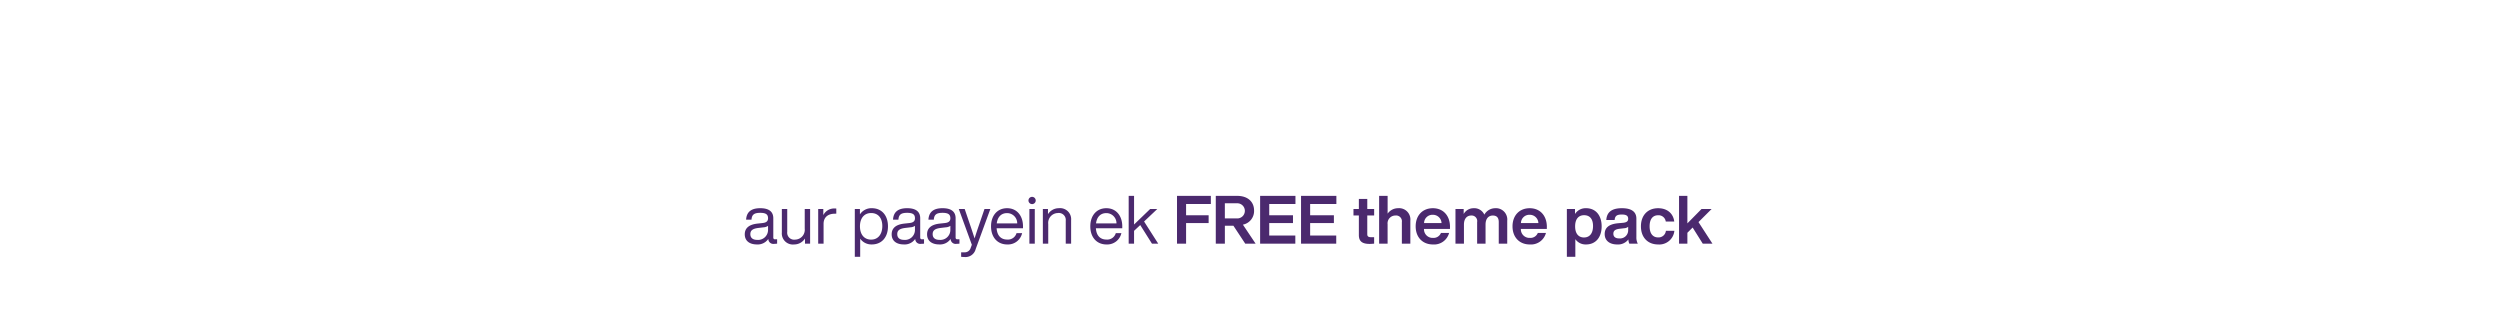 <svg xmlns="http://www.w3.org/2000/svg" width="728" height="90" viewBox="0 0 728 90">
  <defs>
    <style>
      .cls-1 {
        fill: #4b296e;
        fill-rule: evenodd;
      }
    </style>
  </defs>
  <path id="fr2" class="cls-1" d="M225.733,69.679a0.463,0.463,0,0,1-.549-0.489v-5.63c0-1.7-1-2.932-3.8-2.932-2.959,0-4,1.388-4.115,3.343h1.567c0.1-1.505.823-1.994,2.548-1.994s2.273,0.528,2.273,1.583c0,0.9-.568,1.271-1.587,1.388l-1.45.156c-2.783.293-3.743,1.544-3.743,3.127,0,1.9,1.371,2.952,3.566,2.952a3.71,3.71,0,0,0,3.293-1.622,1.449,1.449,0,0,0,1.7,1.447,5.975,5.975,0,0,0,.862-0.059v-1.27h-0.568Zm-5.213.176c-1.392,0-2.019-.665-2.019-1.662,0-.977.51-1.6,2.352-1.818l1.47-.176a2.609,2.609,0,0,0,1.332-.43v1.192A2.9,2.9,0,0,1,220.52,69.855Zm13.817-8.992v5.708a2.874,2.874,0,0,1-2.783,3.206,2.025,2.025,0,0,1-2.312-2.248V60.864h-1.568v6.822a3.22,3.22,0,0,0,3.567,3.5,3.726,3.726,0,0,0,3.174-1.74V70.95h1.49V60.864h-1.568ZM243,60.707a3.532,3.532,0,0,0-3.253,1.935V60.864h-1.489V70.95h1.567V65.2c0-1.955,1.294-2.971,3.312-2.971h0.392V60.727C243.314,60.707,243.157,60.707,243,60.707Zm10.877-.078a3.976,3.976,0,0,0-3.468,1.8V60.864h-1.49V74.781h1.568V69.5a3.976,3.976,0,0,0,3.39,1.681c2.842,0,4.7-2.052,4.7-5.278S256.719,60.629,253.877,60.629Zm-0.2,9.148c-1.96,0-3.254-1.427-3.254-3.87s1.294-3.87,3.254-3.87,3.253,1.349,3.253,3.792S255.641,69.777,253.682,69.777Zm14.836-.1a0.463,0.463,0,0,1-.549-0.489v-5.63c0-1.7-1-2.932-3.8-2.932-2.959,0-4,1.388-4.115,3.343h1.568c0.1-1.505.823-1.994,2.547-1.994s2.274,0.528,2.274,1.583c0,0.9-.569,1.271-1.588,1.388l-1.45.156c-2.783.293-3.743,1.544-3.743,3.127,0,1.9,1.372,2.952,3.567,2.952a3.708,3.708,0,0,0,3.292-1.622,1.449,1.449,0,0,0,1.7,1.447,5.965,5.965,0,0,0,.862-0.059v-1.27h-0.568Zm-5.213.176c-1.391,0-2.018-.665-2.018-1.662,0-.977.509-1.6,2.351-1.818l1.47-.176a2.616,2.616,0,0,0,1.333-.43v1.192A2.9,2.9,0,0,1,263.305,69.855Zm15.522-.176a0.463,0.463,0,0,1-.548-0.489v-5.63c0-1.7-1-2.932-3.8-2.932-2.96,0-4,1.388-4.116,3.343h1.568c0.1-1.505.823-1.994,2.548-1.994s2.273,0.528,2.273,1.583c0,0.9-.568,1.271-1.587,1.388l-1.451.156c-2.783.293-3.743,1.544-3.743,3.127,0,1.9,1.372,2.952,3.567,2.952a3.708,3.708,0,0,0,3.292-1.622,1.449,1.449,0,0,0,1.705,1.447,5.989,5.989,0,0,0,.863-0.059v-1.27h-0.569Zm-5.213.176c-1.391,0-2.018-.665-2.018-1.662,0-.977.509-1.6,2.351-1.818l1.47-.176a2.616,2.616,0,0,0,1.333-.43v1.192A2.9,2.9,0,0,1,273.614,69.855Zm13.073-8.992-1.431,4.183c-0.509,1.466-1,2.932-1.45,4.379-0.47-1.446-.941-2.893-1.45-4.359l-1.431-4.2H279.2L283,71.282c-0.118.313-.236,0.645-0.353,0.938a1.772,1.772,0,0,1-1.842,1.251h-0.921v1.31a7.832,7.832,0,0,0,.94.059,3.056,3.056,0,0,0,3.293-2.307l4.272-11.669h-1.7ZM297.9,65.907c0-2.893-1.627-5.278-4.645-5.278-2.8,0-4.664,2.111-4.664,5.278,0,3.264,1.94,5.278,4.7,5.278a4.216,4.216,0,0,0,4.351-3.3h-1.627a2.6,2.6,0,0,1-2.685,1.877c-1.763,0-2.959-1.036-3.116-3.3H297.9V65.907Zm-4.645-3.851a2.961,2.961,0,0,1,2.959,2.991h-5.958C290.509,63.053,291.666,62.056,293.253,62.056Zm7.291-2.619a1.056,1.056,0,1,0-1.058-1.056A1.066,1.066,0,0,0,300.544,59.437ZM299.76,70.95h1.568V60.864H299.76V70.95Zm8.584-10.321a3.726,3.726,0,0,0-3.174,1.74V60.864h-1.49V70.95h1.568V65.242a2.874,2.874,0,0,1,2.783-3.206,2.025,2.025,0,0,1,2.312,2.248V70.95h1.568V64.128A3.22,3.22,0,0,0,308.344,60.629Zm18.463,5.278c0-2.893-1.627-5.278-4.645-5.278-2.8,0-4.664,2.111-4.664,5.278,0,3.264,1.94,5.278,4.7,5.278a4.216,4.216,0,0,0,4.351-3.3h-1.627a2.6,2.6,0,0,1-2.685,1.877c-1.763,0-2.959-1.036-3.116-3.3h7.683V65.907Zm-4.645-3.851a2.961,2.961,0,0,1,2.959,2.991h-5.958C319.418,63.053,320.575,62.056,322.162,62.056ZM335.45,70.95h1.823L333.157,64.5,337,60.864h-2.077l-4.684,4.515V57.032h-1.568V70.95h1.568V67.216l1.8-1.681ZM352.6,59.4V57.032h-9.857V70.95h2.645v-6h6.566V62.682h-6.566V59.4H352.6ZM362.615,70.95h3.018l-3.7-5.532a4.029,4.029,0,0,0,3.253-4.1c0-2.541-1.8-4.281-4.939-4.281h-6.212V70.95h2.646V65.731h2.488ZM356.677,59.2h3.429a2.208,2.208,0,1,1,0,4.4h-3.429V59.2Zm20.559,0.2V57.032H366.947V70.95H377.2V68.585h-7.6V64.949h6.918V62.682h-6.918V59.4h7.643Zm11.916,0V57.032H378.863V70.95h10.25V68.585h-7.6V64.949h6.918V62.682h-6.918V59.4h7.643Zm11,3.343V60.864h-2V57.932H395.7v2.932h-1.568V62.74H395.7v5.708c0,1.857,1.019,2.58,3.155,2.58,0.392,0,.843-0.039,1.293-0.078V69.073h-0.842c-0.823,0-1.156-.215-1.156-0.88V62.74h2Zm7-2.111a3.71,3.71,0,0,0-3.077,1.583v-5.18H401.6V70.95h2.469V65.3a2.273,2.273,0,0,1,2.254-2.541,1.687,1.687,0,0,1,1.9,1.916V70.95h2.469V64.265A3.289,3.289,0,0,0,407.144,60.629Zm15.091,5.454c0-3.206-1.9-5.454-5-5.454-3,0-5,2.111-5,5.278,0,3.225,2.057,5.278,5.036,5.278a4.515,4.515,0,0,0,4.7-3.362h-2.372a2.3,2.3,0,0,1-2.312,1.447,2.5,2.5,0,0,1-2.626-2.6h7.564V66.083Zm-5.017-3.538a2.5,2.5,0,0,1,2.548,2.4H414.69A2.441,2.441,0,0,1,417.218,62.545Zm18.149-1.916a3.656,3.656,0,0,0-3.136,1.877,3.2,3.2,0,0,0-3.135-1.876,3.289,3.289,0,0,0-2.881,1.681V60.864h-2.391V70.95h2.469V65.4c0-1.9,1.039-2.639,2.078-2.639a1.624,1.624,0,0,1,1.763,1.916V70.95h2.45V65.4c0-1.9,1.019-2.639,2.1-2.639,1.176,0,1.744.625,1.744,1.916V70.95h2.469V64.284A3.308,3.308,0,0,0,435.367,60.629Zm15.072,5.454c0-3.206-1.9-5.454-5-5.454-3,0-5,2.111-5,5.278,0,3.225,2.058,5.278,5.037,5.278a4.513,4.513,0,0,0,4.7-3.362h-2.371a2.3,2.3,0,0,1-2.313,1.447,2.5,2.5,0,0,1-2.626-2.6h7.565V66.083Zm-5.017-3.538a2.5,2.5,0,0,1,2.548,2.4h-5.076A2.44,2.44,0,0,1,445.422,62.545Zm16.444-1.916a3.649,3.649,0,0,0-3.234,1.681V60.864h-2.371V74.781h2.469V69.64a3.62,3.62,0,0,0,3.136,1.544c2.782,0,4.527-2.072,4.527-5.278S464.648,60.629,461.866,60.629Zm-0.588,8.523c-1.607,0-2.607-1.114-2.607-3.245s1-3.245,2.607-3.245,2.606,1.036,2.606,3.167S462.885,69.152,461.278,69.152Zm15.64,1.8a3.8,3.8,0,0,1-.412-1.916V63.659c0-1.818-1.195-3.03-4.213-3.03-3.156,0-4.41,1.31-4.547,3.44h2.43c0.1-1.232.686-1.6,2.1-1.6,1.431,0,1.842.469,1.842,1.251,0,0.743-.49,1.036-1.43,1.153l-1.529.137c-2.861.274-3.88,1.466-3.88,3.147,0,1.955,1.489,3.03,3.645,3.03a3.761,3.761,0,0,0,3.253-1.466,3.288,3.288,0,0,0,.274,1.231h2.47Zm-5.409-1.525c-1.137,0-1.705-.528-1.705-1.368,0-.8.451-1.29,1.822-1.447l1.333-.156a1.968,1.968,0,0,0,1.156-.41v0.919A2.371,2.371,0,0,1,471.509,69.425Zm11.328,1.759A4.426,4.426,0,0,0,487.58,67.2h-2.469a2.146,2.146,0,0,1-2.274,1.935c-1.43,0-2.469-1.016-2.469-3.225s1-3.225,2.469-3.225a2.108,2.108,0,0,1,2.234,1.818h2.47c-0.294-2.365-2.058-3.87-4.7-3.87-3.018,0-5,2.052-5,5.278S479.839,71.185,482.837,71.185Zm13-.235h2.822L494.6,64.675l3.821-3.812h-2.939l-4.116,4.183V57.032h-2.43V70.95h2.43V67.783l1.529-1.525Z"/>
</svg>
